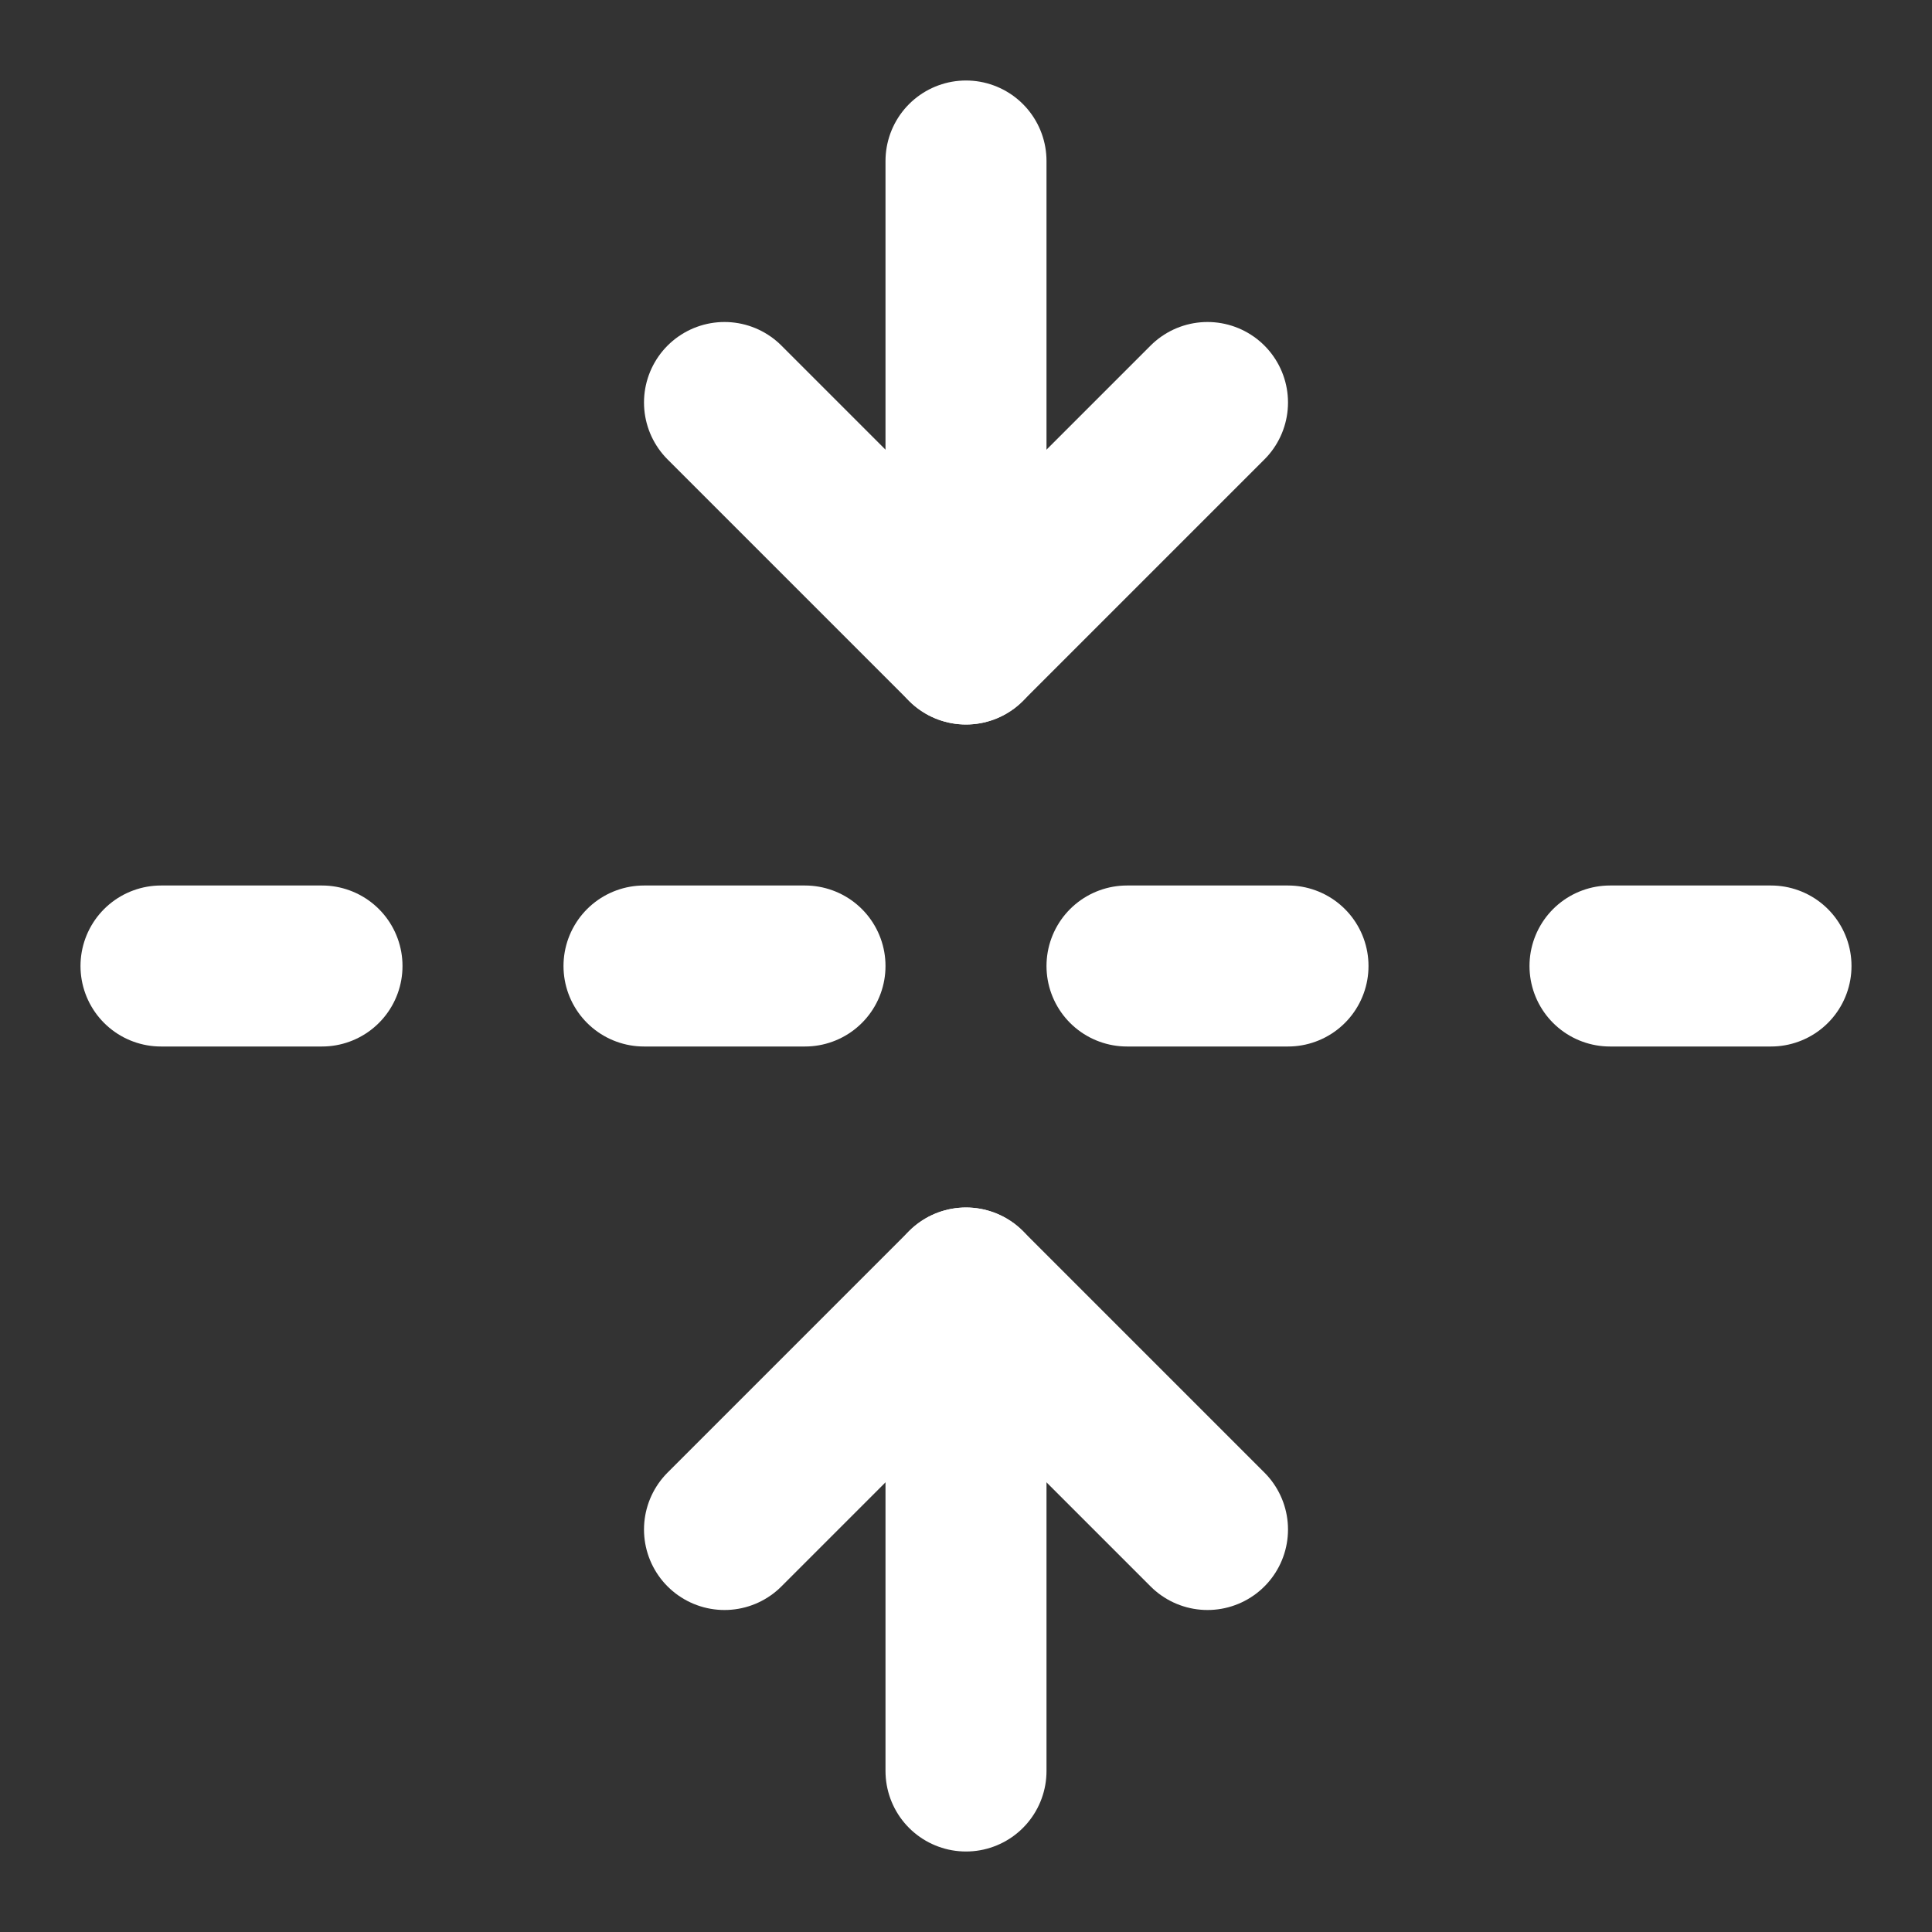 <svg width="24" height="24" viewBox="0 0 24 24" fill="none" xmlns="http://www.w3.org/2000/svg">
<rect x="0" y="0" width="24" height="24" fill="#333333" stroke="none"/>
<path d="M12 22V16" stroke="white" stroke-width="2" stroke-linecap="round" stroke-linejoin="round"/>
<path d="M12 8V2" stroke="white" stroke-width="2" stroke-linecap="round" stroke-linejoin="round"/>
<path d="M4 12H2" stroke="white" stroke-width="2" stroke-linecap="round" stroke-linejoin="round"/>
<path d="M10 12H8" stroke="white" stroke-width="2" stroke-linecap="round" stroke-linejoin="round"/>
<path d="M16 12H14" stroke="white" stroke-width="2" stroke-linecap="round" stroke-linejoin="round"/>
<path d="M22 12H20" stroke="white" stroke-width="2" stroke-linecap="round" stroke-linejoin="round"/>
<path d="M15 19L12 16L9 19" stroke="white" stroke-width="2" stroke-linecap="round" stroke-linejoin="round"/>
<path d="M15 5L12 8L9 5" stroke="white" stroke-width="2" stroke-linecap="round" stroke-linejoin="round"/>
</svg>

